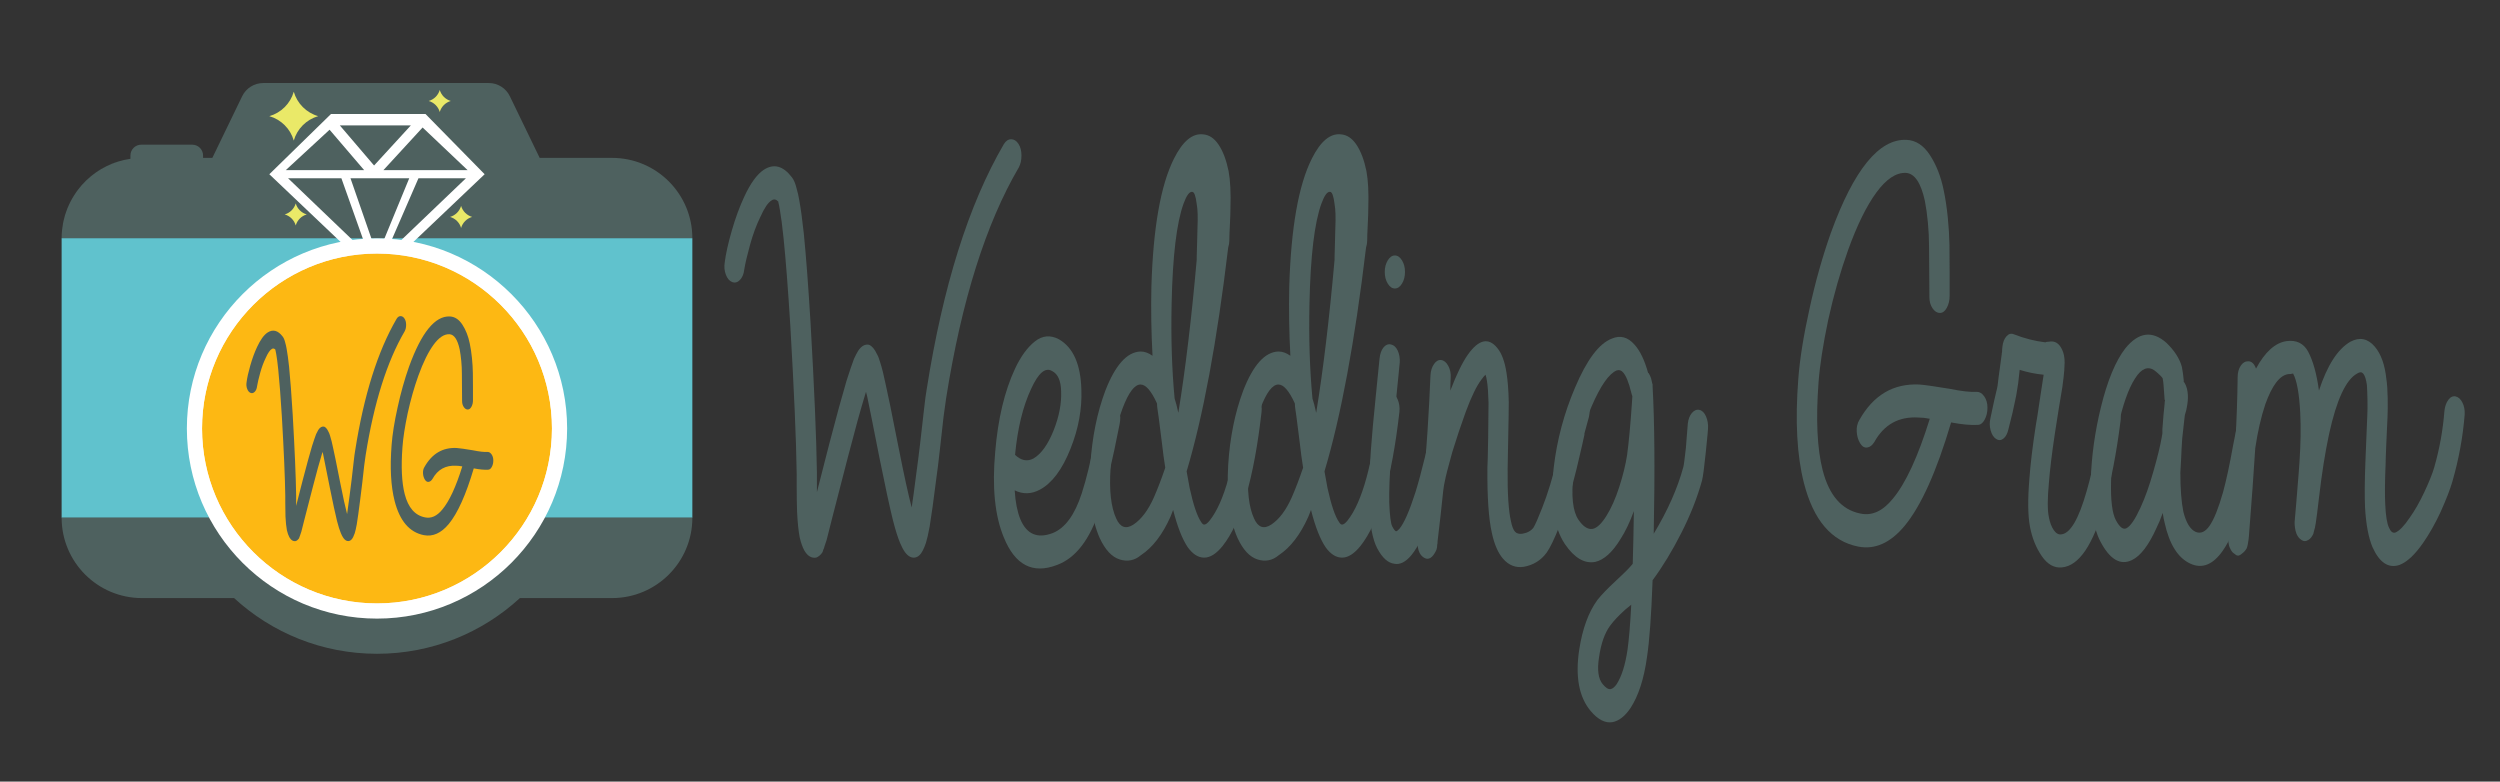 <?xml version="1.0" encoding="utf-8"?>
<!-- Generator: Adobe Illustrator 16.0.0, SVG Export Plug-In . SVG Version: 6.00 Build 0)  -->
<!DOCTYPE svg PUBLIC "-//W3C//DTD SVG 1.1//EN" "http://www.w3.org/Graphics/SVG/1.1/DTD/svg11.dtd">
<svg version="1.1" id="Layer_1" xmlns="http://www.w3.org/2000/svg" xmlns:xlink="http://www.w3.org/1999/xlink" x="0px" y="0px"
	 width="329.456px" height="103px" viewBox="0 0 329.456 103" enable-background="new 0 0 329.456 103" xml:space="preserve">
<rect x="0" y="0" width="329.456" height="103" fill="#333333" stroke="none"/>
<g>
	<path fill="#F4ECE5" d="M91.241,55.263c0-7.957,0-15.913,0-23.87"/>
</g>
<g>
	<path fill="#4E615F" d="M95.511,34.553c0.131-1.075,0.436-2.445,0.913-4.111c0.477-1.665,1.028-3.17,1.653-4.514
		c0.822-1.773,1.679-2.954,2.567-3.547c1.315-0.858,2.55-0.536,3.702,0.968c0.263,0.322,0.477,0.834,0.642,1.531
		c0.131,0.431,0.247,0.94,0.346,1.531c0.197,1.076,0.395,2.526,0.593,4.353c0.296,2.956,0.592,6.879,0.888,11.769
		c0.494,8.598,0.773,15.181,0.84,19.747v0.322v0.807v0.726v0.725l1.629-6.367c0.954-3.653,1.711-6.421,2.271-8.302
		c0.395-1.235,0.724-2.203,0.987-2.902c0.197-0.429,0.378-0.778,0.543-1.048c0.428-0.645,0.905-0.913,1.432-0.806
		c0.395,0.161,0.74,0.564,1.036,1.209c0.165,0.27,0.312,0.645,0.444,1.129c0.23,0.698,0.478,1.692,0.741,2.981
		c0.197,0.807,0.756,3.547,1.678,8.222c0.724,3.655,1.3,6.287,1.728,7.899c0.165-1.074,0.362-2.525,0.593-4.353
		c0.164-1.182,0.346-2.605,0.543-4.272l0.494-4.353c0.131-1.181,0.246-2.041,0.345-2.579c2.14-13.594,5.529-24.368,10.169-32.321
		c0.264-0.43,0.584-0.645,0.963-0.645c0.378,0,0.699,0.201,0.963,0.604c0.263,0.402,0.395,0.914,0.395,1.531
		c0,0.618-0.115,1.143-0.346,1.571c-4.344,7.416-7.536,17.545-9.576,30.388l-0.346,2.498c-0.132,1.129-0.288,2.526-0.469,4.191
		c-0.182,1.667-0.354,3.063-0.519,4.191c-0.329,2.634-0.609,4.648-0.839,6.046c-0.165,0.914-0.329,1.64-0.494,2.176
		c-0.132,0.377-0.264,0.699-0.395,0.967c-0.296,0.591-0.659,0.913-1.086,0.968c-0.461,0.053-0.889-0.189-1.283-0.726
		c-0.231-0.322-0.444-0.726-0.643-1.209c-0.296-0.697-0.608-1.692-0.938-2.982c-0.428-1.719-1.021-4.459-1.777-8.222
		c-0.889-4.514-1.432-7.227-1.629-8.141l-0.147-0.564l-0.148,0.484c-0.56,1.827-1.301,4.514-2.222,8.06l-2.122,8.222l-0.691,2.74
		c-0.132,0.377-0.23,0.673-0.296,0.887c-0.033,0.161-0.083,0.296-0.148,0.403c-0.033,0.161-0.082,0.295-0.148,0.403
		c-0.23,0.322-0.493,0.536-0.789,0.645c-0.626,0.107-1.152-0.216-1.58-0.968c-0.23-0.429-0.428-0.993-0.592-1.692
		c-0.165-0.858-0.28-1.987-0.346-3.385c-0.033-0.968-0.05-2.068-0.05-3.305v-0.726v-0.646V62.44
		c-0.066-4.514-0.346-11.015-0.839-19.506c-0.296-4.781-0.593-8.624-0.889-11.525c-0.165-1.612-0.329-2.874-0.493-3.789
		c-0.066-0.429-0.133-0.752-0.198-0.967v-0.081c-0.296-0.322-0.592-0.375-0.889-0.161c-0.461,0.27-0.954,0.995-1.48,2.177
		c-0.526,1.075-0.979,2.297-1.357,3.667c-0.379,1.37-0.634,2.459-0.766,3.265c-0.065,0.592-0.255,1.048-0.567,1.37
		c-0.313,0.322-0.65,0.417-1.012,0.282c-0.362-0.134-0.642-0.456-0.839-0.967C95.461,35.694,95.413,35.145,95.511,34.553z"/>
	<path fill="#4E615F" d="M133.717,64.617c0.099,1.559,0.346,2.821,0.74,3.788c0.822,1.988,2.238,2.607,4.245,1.854
		c1.646-0.645,2.929-2.39,3.851-5.238c0.329-1.021,0.625-2.082,0.889-3.185c0.263-1.101,0.543-2.378,0.839-3.828
		c0.297-1.451,0.56-2.687,0.79-3.708c0.131-0.536,0.362-0.927,0.691-1.169c0.328-0.241,0.666-0.254,1.012-0.04
		c0.346,0.216,0.593,0.592,0.74,1.129c0.148,0.537,0.156,1.102,0.025,1.692l-0.691,3.385c-0.329,1.506-0.642,2.902-0.938,4.191
		c-0.296,1.29-0.625,2.499-0.986,3.627c-1.284,3.978-3.16,6.421-5.628,7.335c-3.192,1.235-5.528,0.026-7.01-3.627
		c-1.185-2.848-1.563-6.609-1.135-11.284c0.361-4.353,1.233-8.006,2.616-10.962c0.756-1.612,1.629-2.808,2.616-3.587
		c0.987-0.778,2.04-0.873,3.159-0.282c1.876,1.076,2.863,3.278,2.962,6.609c0.099,2.579-0.379,5.187-1.432,7.818
		c-1.086,2.741-2.436,4.542-4.048,5.4C135.906,65.128,134.803,65.155,133.717,64.617z M133.767,59.942
		c0.789,0.753,1.596,0.914,2.419,0.483c1.02-0.591,1.908-1.826,2.665-3.708c0.724-1.826,1.053-3.546,0.987-5.158
		c-0.033-1.396-0.428-2.283-1.185-2.66c-0.889-0.536-1.811,0.242-2.765,2.338C134.803,53.548,134.095,56.45,133.767,59.942z"/>
	<path fill="#4E615F" d="M151.882,46.885c-0.165-3.063-0.214-6.099-0.147-9.108c0.229-7.738,1.217-13.353,2.962-16.846
		c1.151-2.31,2.435-3.386,3.85-3.225c0.79,0.055,1.473,0.512,2.049,1.37c0.575,0.86,1.012,2.016,1.309,3.467
		c0.229,1.236,0.312,2.875,0.246,4.916c0,0.484-0.024,1.209-0.073,2.177c-0.05,0.967-0.074,1.666-0.074,2.096
		c0,0.27-0.05,0.564-0.148,0.887c-1.48,12.412-3.308,22.246-5.479,29.5l0.396,2.177c0.493,2.257,1.003,3.762,1.53,4.514
		c0.131,0.215,0.263,0.322,0.395,0.322c0.197,0,0.444-0.188,0.74-0.564c1.908-2.418,3.291-7.441,4.146-15.072
		c0.065-0.591,0.255-1.061,0.568-1.411c0.312-0.349,0.649-0.47,1.012-0.362c0.361,0.108,0.649,0.417,0.863,0.927
		c0.214,0.512,0.288,1.062,0.223,1.652c-0.987,8.705-2.699,14.589-5.134,17.652c-0.823,1.02-1.629,1.531-2.419,1.531
		s-1.514-0.457-2.172-1.37c-0.725-1.074-1.366-2.713-1.925-4.917l-0.346,0.887c-1.054,2.365-2.354,4.058-3.9,5.078
		c-0.822,0.697-1.752,0.887-2.789,0.564c-1.036-0.323-1.917-1.263-2.641-2.821c-1.054-2.364-1.465-5.588-1.234-9.673
		c0.23-3.6,0.889-6.851,1.975-9.753c1.316-3.385,2.863-5.104,4.641-5.158C150.829,46.32,151.356,46.509,151.882,46.885z
		 M153.561,61.635c-0.165-1.021-0.313-2.122-0.444-3.305c-0.362-2.901-0.56-4.405-0.593-4.514c-0.032-0.214-0.049-0.43-0.049-0.645
		c-0.758-1.665-1.481-2.499-2.172-2.499c-0.79,0-1.58,1.048-2.369,3.144c-0.889,2.365-1.416,4.997-1.58,7.899
		c-0.197,2.901,0.05,5.105,0.74,6.609c0.526,1.183,1.283,1.45,2.271,0.806c1.054-0.698,1.958-1.907,2.716-3.627
		C152.574,64.375,153.068,63.086,153.561,61.635z M154.795,52.526c0.164,0.484,0.312,1.048,0.444,1.693
		c0,0.054,0.016,0.107,0.049,0.161c0.921-5.643,1.728-12.359,2.419-20.151c0-0.161,0-0.294,0-0.402c0-0.322,0.017-0.913,0.05-1.773
		c0.032-0.859,0.049-1.504,0.049-1.935c0.065-1.451,0.032-2.525-0.099-3.224c-0.132-1.075-0.329-1.612-0.593-1.612
		c-0.362-0.053-0.74,0.457-1.135,1.531c-0.922,2.526-1.448,6.932-1.58,13.219C154.301,44.547,154.432,48.712,154.795,52.526z"/>
	<path fill="#4E615F" d="M170.048,46.885c-0.165-3.063-0.214-6.099-0.147-9.108c0.229-7.738,1.217-13.353,2.962-16.846
		c1.151-2.31,2.435-3.386,3.85-3.225c0.79,0.055,1.473,0.512,2.049,1.37c0.575,0.86,1.012,2.016,1.309,3.467
		c0.229,1.236,0.312,2.875,0.246,4.916c0,0.484-0.024,1.209-0.073,2.177c-0.05,0.967-0.074,1.666-0.074,2.096
		c0,0.27-0.05,0.564-0.148,0.887c-1.48,12.412-3.308,22.246-5.479,29.5l0.396,2.177c0.493,2.257,1.003,3.762,1.53,4.514
		c0.131,0.215,0.263,0.322,0.395,0.322c0.197,0,0.444-0.188,0.74-0.564c1.908-2.418,3.291-7.441,4.146-15.072
		c0.065-0.591,0.255-1.061,0.568-1.411c0.312-0.349,0.649-0.47,1.012-0.362c0.361,0.108,0.649,0.417,0.863,0.927
		c0.214,0.512,0.288,1.062,0.223,1.652c-0.987,8.705-2.699,14.589-5.134,17.652c-0.823,1.02-1.629,1.531-2.419,1.531
		s-1.514-0.457-2.172-1.37c-0.725-1.074-1.366-2.713-1.925-4.917l-0.346,0.887c-1.054,2.365-2.354,4.058-3.9,5.078
		c-0.822,0.697-1.752,0.887-2.789,0.564c-1.036-0.323-1.917-1.263-2.641-2.821c-1.054-2.364-1.465-5.588-1.234-9.673
		c0.23-3.6,0.889-6.851,1.975-9.753c1.316-3.385,2.863-5.104,4.641-5.158C168.995,46.32,169.522,46.509,170.048,46.885z
		 M171.727,61.635c-0.165-1.021-0.313-2.122-0.444-3.305c-0.362-2.901-0.56-4.405-0.593-4.514c-0.032-0.214-0.049-0.43-0.049-0.645
		c-0.758-1.665-1.481-2.499-2.172-2.499c-0.79,0-1.58,1.048-2.369,3.144c-0.889,2.365-1.416,4.997-1.58,7.899
		c-0.197,2.901,0.05,5.105,0.74,6.609c0.526,1.183,1.283,1.45,2.271,0.806c1.054-0.698,1.958-1.907,2.716-3.627
		C170.74,64.375,171.234,63.086,171.727,61.635z M172.961,52.526c0.164,0.484,0.312,1.048,0.444,1.693
		c0,0.054,0.016,0.107,0.049,0.161c0.921-5.643,1.728-12.359,2.419-20.151c0-0.161,0-0.294,0-0.402c0-0.322,0.017-0.913,0.05-1.773
		c0.032-0.859,0.049-1.504,0.049-1.935c0.065-1.451,0.032-2.525-0.099-3.224c-0.132-1.075-0.329-1.612-0.593-1.612
		c-0.362-0.053-0.74,0.457-1.135,1.531c-0.922,2.526-1.448,6.932-1.58,13.219C172.467,44.547,172.598,48.712,172.961,52.526z"/>
	<path fill="#4E615F" d="M184.462,47.771c-0.033,0.431-0.197,2.096-0.494,4.997c-0.296,2.688-0.511,5.052-0.642,7.093
		c-0.197,2.688-0.28,4.81-0.247,6.368c0.065,1.72,0.198,2.768,0.396,3.144s0.361,0.592,0.493,0.645c0.099,0,0.247-0.107,0.444-0.322
		c0.625-0.752,1.333-2.364,2.123-4.837c0.757-2.418,1.728-6.42,2.912-12.01c0.131-0.536,0.361-0.939,0.691-1.209
		c0.328-0.268,0.666-0.309,1.012-0.12s0.6,0.551,0.765,1.088c0.165,0.538,0.198,1.102,0.1,1.692
		c-1.252,5.804-2.288,9.995-3.11,12.574c-0.987,3.062-1.958,5.158-2.912,6.287c-0.758,0.913-1.515,1.289-2.271,1.128
		c-0.822-0.108-1.562-0.779-2.221-2.015c-0.626-1.182-0.987-3.116-1.086-5.804c-0.033-1.88,0.049-4.271,0.246-7.174
		c0.132-1.826,0.346-4.191,0.643-7.093c0.296-2.901,0.46-4.54,0.493-4.917c0.065-0.645,0.238-1.141,0.519-1.491
		c0.279-0.349,0.608-0.483,0.987-0.402c0.378,0.08,0.674,0.35,0.889,0.806C184.404,46.656,184.495,47.181,184.462,47.771z
		 M184.758,34.311c0.263,0.431,0.395,0.94,0.395,1.531c0,0.592-0.132,1.103-0.395,1.531c-0.264,0.431-0.576,0.646-0.938,0.646
		c-0.363,0-0.676-0.215-0.938-0.646c-0.264-0.429-0.395-0.939-0.395-1.531c0-0.591,0.131-1.101,0.395-1.531
		c0.263-0.43,0.575-0.645,0.938-0.645C184.182,33.666,184.495,33.881,184.758,34.311z"/>
	<path fill="#4E615F" d="M195.766,49.383c-0.132,0.108-0.312,0.323-0.543,0.646c-0.625,0.806-1.316,2.23-2.073,4.271
		c-0.625,1.721-1.218,3.494-1.776,5.32c-0.527,1.881-0.856,3.171-0.987,3.868c-0.066,0.27-0.132,0.673-0.198,1.209
		c-0.23,2.257-0.477,4.461-0.74,6.609c0,0.216-0.017,0.377-0.049,0.484c0,0.215-0.033,0.431-0.099,0.645
		c-0.066,0.161-0.148,0.322-0.247,0.483c-0.461,0.752-0.972,0.913-1.53,0.483c-0.362-0.27-0.593-0.725-0.691-1.37
		c-0.033-0.106-0.049-0.241-0.049-0.402v-0.403v-0.403c0.032-0.483,0.114-1.262,0.246-2.337c0.198-1.826,0.378-3.358,0.543-4.595
		c0.428-4.728,0.741-9.537,0.938-14.428c0.032-0.591,0.188-1.088,0.469-1.491c0.279-0.403,0.6-0.577,0.963-0.524
		c0.361,0.055,0.666,0.311,0.913,0.767c0.247,0.457,0.354,0.98,0.32,1.571c-0.033,0.592-0.049,1.156-0.049,1.692
		c0.822-2.148,1.596-3.733,2.32-4.755c1.414-1.987,2.697-2.283,3.85-0.887c0.593,0.698,1.004,1.801,1.234,3.305
		c0.164,1.021,0.263,2.311,0.296,3.869c0,0.967-0.024,2.553-0.073,4.755c-0.05,2.204-0.074,3.521-0.074,3.95
		c-0.033,3.277,0.114,5.615,0.444,7.012c0.131,0.646,0.304,1.088,0.518,1.33s0.535,0.336,0.963,0.282
		c0.658-0.107,1.151-0.375,1.481-0.806c0.229-0.376,0.608-1.236,1.135-2.58c0.724-1.826,1.415-4.083,2.073-6.771l0.296-1.37v-0.161
		l0.05-0.645c0.032-0.053,0.057-0.121,0.074-0.202c0.016-0.08,0.024-0.146,0.024-0.201l0.197-0.564l0.987-3.868
		c0.164-0.537,0.411-0.913,0.74-1.129c0.329-0.214,0.667-0.201,1.013,0.04c0.346,0.242,0.584,0.633,0.716,1.169
		c0.131,0.538,0.131,1.103,0,1.692l-0.593,2.177v0.161c-0.066,0.377-0.412,1.882-1.036,4.514c-0.725,2.956-1.481,5.481-2.271,7.577
		c-0.658,1.666-1.218,2.82-1.678,3.466c-0.758,1.02-1.761,1.638-3.012,1.854c-1.054,0.161-1.958-0.188-2.715-1.048
		c-0.658-0.753-1.152-1.88-1.48-3.386c-0.429-1.88-0.626-4.755-0.593-8.624c0.032-0.483,0.065-1.773,0.099-3.869
		c0.032-2.096,0.05-3.653,0.05-4.675c-0.033-1.235-0.099-2.176-0.197-2.821C195.898,49.84,195.833,49.544,195.766,49.383z"/>
	<path fill="#4E615F" d="M215.315,67.357c-0.527,1.451-1.119,2.688-1.777,3.708c-1.054,1.719-2.156,2.713-3.308,2.982
		c-1.415,0.268-2.748-0.512-3.998-2.338c-1.481-2.202-1.975-5.562-1.481-10.075c0.428-3.653,1.365-7.174,2.814-10.559
		c1.546-3.654,3.159-5.804,4.837-6.448c1.118-0.484,2.123-0.215,3.012,0.806c0.724,0.806,1.315,2.043,1.776,3.708
		c0.033,0,0.066,0.027,0.1,0.08c0.131,0.216,0.229,0.431,0.296,0.646l0.147,0.645l0.05,0.161v0.242
		c0.263,4.675,0.312,11.15,0.148,19.425c1.843-3.062,3.142-5.991,3.899-8.786c0.065-0.214,0.181-1.074,0.346-2.579l0.099-1.289
		c0.032-0.43,0.065-0.833,0.099-1.209c0.032-0.376,0.05-0.591,0.05-0.646c0.065-0.591,0.246-1.061,0.543-1.41
		c0.296-0.349,0.624-0.483,0.987-0.403c0.361,0.081,0.649,0.363,0.863,0.847s0.304,1.021,0.271,1.612
		c0,0.054-0.017,0.27-0.049,0.645c-0.033,0.377-0.074,0.793-0.124,1.249c-0.049,0.457-0.091,0.874-0.123,1.25
		c-0.197,1.934-0.362,3.171-0.494,3.707c-0.625,2.257-1.538,4.568-2.739,6.932c-1.202,2.364-2.461,4.434-3.776,6.207
		c-0.165,4.62-0.412,8.006-0.74,10.155c-0.396,2.848-1.119,5.078-2.172,6.69c-0.725,1.074-1.515,1.692-2.37,1.854
		c-0.954,0.161-1.908-0.322-2.862-1.45c-1.548-1.828-2.058-4.514-1.53-8.061c0.427-2.795,1.233-4.997,2.418-6.609
		c0.56-0.699,1.35-1.519,2.37-2.458c1.02-0.941,1.711-1.626,2.073-2.056l0.197-0.242C215.232,72.141,215.282,69.83,215.315,67.357z
		 M214.969,51.721c-0.329-1.343-0.691-2.229-1.086-2.66c-0.23-0.268-0.511-0.349-0.84-0.241c-1.021,0.431-2.122,2.015-3.307,4.755
		c-1.218,2.902-2.008,5.857-2.37,8.866c-0.329,2.902-0.115,4.917,0.642,6.046c0.625,0.914,1.251,1.317,1.876,1.209
		c0.56-0.107,1.16-0.672,1.802-1.693c0.642-1.02,1.21-2.297,1.703-3.828c0.494-1.531,0.84-2.942,1.037-4.231
		c0.229-1.72,0.444-4.03,0.642-6.932c0-0.107,0.016-0.376,0.049-0.807C215.05,52.043,215.001,51.882,214.969,51.721z
		 M214.969,79.689l-0.79,0.646c-0.889,0.806-1.547,1.503-1.975,2.096c-0.725,0.967-1.218,2.363-1.48,4.19
		c-0.264,1.665-0.099,2.848,0.493,3.547c0.395,0.483,0.74,0.698,1.037,0.645c0.263-0.054,0.525-0.27,0.789-0.645
		c0.658-1.021,1.136-2.526,1.432-4.514C214.672,84.256,214.837,82.269,214.969,79.689z"/>
	<path fill="#4E615F" d="M245.03,55.348c1.844-3.277,4.475-4.836,7.898-4.675c0.723,0.054,2.057,0.242,3.998,0.564
		c1.58,0.322,2.781,0.457,3.604,0.402c0.361,0,0.684,0.202,0.963,0.604c0.279,0.403,0.42,0.901,0.42,1.491
		c0,0.592-0.123,1.116-0.371,1.572c-0.246,0.457-0.551,0.685-0.912,0.685c-0.922,0.055-2.09-0.053-3.506-0.322
		c-1.908,6.448-3.949,10.99-6.121,13.622c-1.875,2.257-3.916,3.171-6.121,2.74c-3.521-0.697-5.906-3.492-7.156-8.383
		c-0.922-3.599-1.17-8.167-0.742-13.702c0.199-2.632,0.691-5.723,1.482-9.27c0.756-3.492,1.693-6.823,2.812-9.994
		c3.027-8.329,6.352-12.413,9.973-12.252c1.217,0.055,2.246,0.726,3.084,2.016c0.84,1.289,1.439,2.82,1.803,4.594
		c0.229,1.076,0.41,2.271,0.543,3.587c0.131,1.317,0.205,2.539,0.223,3.668c0.016,1.128,0.023,2.311,0.023,3.546v3.144
		c0,0.592-0.123,1.116-0.369,1.572c-0.248,0.457-0.553,0.685-0.914,0.685c-0.363,0-0.684-0.201-0.963-0.604s-0.42-0.899-0.42-1.491
		c0-1.128-0.008-2.283-0.023-3.466c-0.018-1.182-0.025-2.27-0.025-3.265c0-0.993-0.049-2.015-0.148-3.062
		c-0.098-1.048-0.23-2.001-0.395-2.861c-0.527-2.418-1.365-3.653-2.518-3.708c-1.283-0.053-2.574,0.807-3.875,2.579
		c-1.301,1.773-2.543,4.3-3.727,7.577c-1.021,2.849-1.893,5.911-2.617,9.188c-0.689,3.278-1.119,6.045-1.283,8.302
		c-0.361,4.837-0.182,8.679,0.543,11.526c0.855,3.333,2.518,5.239,4.986,5.723c1.514,0.322,2.928-0.322,4.246-1.935
		c1.709-2.041,3.338-5.562,4.887-10.559c-0.527-0.107-1.021-0.161-1.482-0.161c-2.6-0.161-4.541,0.914-5.824,3.224
		c-0.264,0.431-0.576,0.673-0.938,0.726c-0.363,0.055-0.676-0.133-0.938-0.564c-0.264-0.429-0.412-0.939-0.445-1.531
		C244.651,56.288,244.767,55.778,245.03,55.348z"/>
	<path fill="#4E615F" d="M265.417,44.063c1.383,0.538,2.748,0.887,4.098,1.048h0.049c0.064-0.053,0.213-0.081,0.443-0.081
		c0.791-0.161,1.383,0.216,1.777,1.129c0.197,0.431,0.297,0.967,0.297,1.612c0,0.27-0.018,0.618-0.049,1.048
		c-0.033,0.483-0.117,1.209-0.248,2.176l-0.494,2.982c-0.23,1.397-0.395,2.445-0.492,3.144c-0.395,2.634-0.66,4.81-0.791,6.528
		c-0.197,2.096-0.197,3.601,0,4.514c0.131,0.699,0.346,1.264,0.643,1.693c0.297,0.431,0.625,0.618,0.986,0.564
		c1.186-0.107,2.305-2.016,3.357-5.724c0.822-2.847,1.48-6.152,1.975-9.914c0.033-0.591,0.205-1.061,0.518-1.41
		c0.312-0.349,0.635-0.456,0.963-0.322c0.328,0.135,0.6,0.457,0.814,0.967c0.215,0.512,0.271,1.035,0.174,1.572
		c-0.527,4.138-1.234,7.792-2.123,10.962c-1.48,5.267-3.34,8.006-5.578,8.221c-1.021,0.107-1.908-0.39-2.666-1.49
		c-0.758-1.102-1.275-2.391-1.555-3.869c-0.279-1.478-0.305-3.587-0.074-6.327c0.131-1.881,0.412-4.218,0.84-7.013
		c0.131-0.698,0.295-1.746,0.494-3.144l0.443-2.901l0.1-0.646c-1.088-0.106-2.141-0.322-3.16-0.645l-0.197,1.773
		c-0.1,0.699-0.182,1.209-0.246,1.531c-0.033,0.216-0.084,0.457-0.148,0.726l-0.346,1.612c-0.166,0.698-0.346,1.424-0.543,2.176
		c-0.133,0.592-0.354,1.008-0.666,1.249c-0.314,0.242-0.635,0.256-0.963,0.041c-0.33-0.215-0.568-0.591-0.717-1.129
		c-0.148-0.536-0.156-1.074-0.023-1.612c0.164-0.806,0.32-1.544,0.469-2.216s0.254-1.129,0.32-1.37
		c0.066-0.242,0.115-0.47,0.148-0.686c0.031-0.214,0.082-0.617,0.148-1.209l0.395-2.901c0-0.107,0.016-0.215,0.049-0.323
		c0-0.268,0.016-0.51,0.049-0.725c0.066-0.591,0.248-1.048,0.543-1.37C264.726,43.982,265.054,43.902,265.417,44.063z"/>
	<path fill="#4E615F" d="M287.778,50.351c0.031,0,0.064,0.027,0.098,0.08c0.264,0.431,0.412,0.968,0.445,1.612
		c0.031,0.483-0.018,1.048-0.148,1.692c0,0.108-0.082,0.431-0.246,0.968l-0.051,0.402c-0.197,1.721-0.295,2.607-0.295,2.66
		c-0.066,0.914-0.115,1.827-0.148,2.74c-0.066,1.021-0.1,1.612-0.1,1.773c0,2.15,0.133,3.869,0.396,5.159
		c0.361,1.45,0.904,2.337,1.629,2.659c0.656,0.27,1.266,0,1.826-0.806c0.592-0.859,1.184-2.338,1.777-4.434
		c0.426-1.558,0.871-3.627,1.332-6.206c0.625-3.224,0.971-4.97,1.037-5.239c0.131-0.591,0.361-1.008,0.691-1.249
		c0.328-0.242,0.666-0.255,1.012-0.04s0.592,0.592,0.74,1.128c0.148,0.538,0.156,1.075,0.023,1.612
		c-0.031,0.215-0.344,1.908-0.938,5.078c-0.492,2.688-0.986,4.944-1.48,6.771c-0.725,2.633-1.547,4.594-2.469,5.884
		c-1.283,1.826-2.697,2.391-4.244,1.692c-1.646-0.753-2.781-2.552-3.406-5.4c-0.1-0.375-0.182-0.806-0.246-1.289
		c-0.266,0.753-0.545,1.424-0.84,2.015c-1.021,2.257-2.09,3.653-3.209,4.191c-1.547,0.752-2.945-0.08-4.195-2.499
		c-0.922-1.772-1.334-4.485-1.234-8.141c0.098-3.115,0.543-6.287,1.332-9.511c0.855-3.492,1.926-6.072,3.209-7.738
		c1.744-2.148,3.555-2.39,5.43-0.726c1.053,1.021,1.729,2.069,2.023,3.144c0.1,0.484,0.182,1.076,0.248,1.773V50.351z
		 M285.261,52.688c-0.033-0.375-0.082-1.048-0.148-2.015c-0.033-0.375-0.066-0.617-0.098-0.726c0.031-0.107-0.232-0.403-0.791-0.887
		c-0.855-0.806-1.695-0.697-2.518,0.322c-0.922,1.183-1.711,3.144-2.369,5.885c-0.691,2.688-1.07,5.4-1.135,8.141
		c-0.066,2.526,0.148,4.245,0.641,5.158c0.494,0.914,0.955,1.264,1.383,1.048c0.525-0.269,1.135-1.154,1.826-2.66
		c0.625-1.342,1.201-2.954,1.729-4.836c0.525-1.826,0.889-3.305,1.086-4.433c0.031-0.215,0.064-0.403,0.098-0.564v-0.564
		c0.1-1.396,0.197-2.525,0.297-3.385c0-0.161,0.016-0.295,0.049-0.403C285.31,52.716,285.292,52.688,285.261,52.688z"/>
	<path fill="#4E615F" d="M305.597,51.479c1.086-3.331,2.469-5.48,4.146-6.448c1.217-0.645,2.287-0.429,3.209,0.646
		c0.822,0.967,1.332,2.392,1.529,4.271c0.1,0.645,0.156,1.479,0.174,2.499c0.016,1.021,0.008,1.881-0.025,2.579l-0.148,3.224
		c-0.066,1.506-0.098,2.446-0.098,2.821c-0.1,2.312-0.115,4.111-0.051,5.4c0.066,1.505,0.23,2.526,0.494,3.063
		c0.23,0.537,0.51,0.753,0.84,0.645c0.525-0.214,1.15-0.859,1.875-1.935c0.691-0.967,1.35-2.122,1.975-3.466
		c0.625-1.343,1.053-2.418,1.283-3.225c0.691-2.418,1.137-4.889,1.334-7.415c0.064-0.591,0.238-1.074,0.518-1.451
		c0.279-0.375,0.6-0.523,0.963-0.443c0.361,0.081,0.658,0.351,0.889,0.807c0.23,0.457,0.328,0.98,0.297,1.571
		c-0.232,2.956-0.775,5.912-1.629,8.866c-0.297,1.021-0.809,2.338-1.531,3.95c-0.725,1.559-1.498,2.929-2.32,4.11
		c-1.086,1.558-2.123,2.525-3.109,2.901c-1.449,0.484-2.633-0.296-3.555-2.337c-0.527-1.235-0.855-2.982-0.986-5.239
		c-0.066-1.504-0.051-3.519,0.049-6.045c0.033-0.646,0.074-1.652,0.123-3.023c0.049-1.37,0.09-2.363,0.123-2.981
		c0.033-0.617,0.041-1.33,0.025-2.137c-0.018-0.806-0.041-1.45-0.074-1.935c-0.1-0.751-0.264-1.262-0.494-1.531
		c-0.197-0.214-0.461-0.214-0.789,0c-1.48,0.807-2.715,3.466-3.703,7.979c-0.264,1.237-0.502,2.526-0.715,3.869
		c-0.215,1.344-0.42,2.861-0.617,4.555c-0.197,1.692-0.338,2.794-0.42,3.305s-0.156,0.846-0.223,1.007
		c-0.033,0.161-0.066,0.296-0.098,0.403c-0.166,0.377-0.379,0.645-0.643,0.806c-0.328,0.216-0.641,0.216-0.938,0
		c-0.264-0.161-0.477-0.429-0.641-0.806c-0.1-0.269-0.166-0.536-0.199-0.806c-0.033-0.215-0.049-0.456-0.049-0.726l0.197-2.257
		c0.297-3.6,0.445-5.481,0.445-5.643c0.164-2.418,0.197-4.594,0.098-6.528c-0.131-2.525-0.443-4.244-0.938-5.159
		c-0.164,0.055-0.379,0.081-0.643,0.081c-1.119,0.161-2.121,1.479-3.01,3.949c-0.561,1.666-1.004,3.601-1.334,5.804
		c-0.197,3.171-0.477,7.04-0.838,11.606c-0.033,0.216-0.051,0.377-0.051,0.483c-0.033,0.216-0.066,0.417-0.098,0.604
		c-0.033,0.189-0.082,0.363-0.148,0.524c-0.066,0.108-0.141,0.215-0.223,0.322s-0.264,0.269-0.543,0.483
		c-0.279,0.214-0.551,0.188-0.814-0.08c-0.197-0.108-0.361-0.282-0.492-0.524c-0.133-0.241-0.215-0.43-0.248-0.564
		c-0.033-0.133-0.049-0.228-0.049-0.281c-0.033-0.107-0.049-0.242-0.049-0.403v-0.403v-0.322c0.031-0.591,0.082-1.531,0.146-2.821
		c0.23-3.385,0.412-5.884,0.543-7.496c0.066-0.591,0.148-1.209,0.248-1.854c0.164-3.062,0.264-5.937,0.295-8.624
		c0-0.591,0.133-1.089,0.396-1.491c0.262-0.403,0.592-0.604,0.986-0.604c0.461,0,0.807,0.322,1.037,0.967
		c1.186-2.203,2.533-3.412,4.047-3.627c1.285-0.161,2.223,0.296,2.814,1.37C304.823,47.557,305.3,49.276,305.597,51.479z"/>
</g>
<g>
	<circle fill="none" cx="49.683" cy="56.14" r="23.819"/>
	<path fill="#60C2CD" d="M10.288,24.993c0.13-0.17,0.262-0.339,0.401-0.501C10.55,24.654,10.418,24.823,10.288,24.993z"/>
	<path fill="#60C2CD" d="M8.562,28.38c0.044-0.149,0.096-0.294,0.146-0.44C8.658,28.086,8.606,28.231,8.562,28.38z"/>
	<path fill="#60C2CD" d="M9.289,26.575c0.082-0.158,0.167-0.314,0.255-0.468C9.455,26.261,9.37,26.417,9.289,26.575z"/>
	<path fill="#60C2CD" d="M10.853,24.312c0.166-0.183,0.334-0.364,0.512-0.536C11.187,23.948,11.019,24.128,10.853,24.312z"/>
	<path fill="#60C2CD" d="M8.886,27.454c0.062-0.154,0.13-0.306,0.199-0.457C9.016,27.148,8.948,27.299,8.886,27.454z"/>
	<path fill="#60C2CD" d="M9.76,25.752c0.103-0.164,0.209-0.325,0.321-0.482C9.969,25.428,9.863,25.589,9.76,25.752z"/>
	<path fill="#60C2CD" d="M11.408,23.737c1.554-1.478,3.555-2.49,5.781-2.811C14.962,21.248,12.961,22.255,11.408,23.737z"/>
	<path fill="#60C2CD" d="M8.173,30.356c0.012-0.118,0.033-0.232,0.049-0.349C8.207,30.124,8.185,30.238,8.173,30.356z"/>
	<path fill="#60C2CD" d="M8.322,29.35c0.027-0.139,0.064-0.274,0.097-0.412C8.386,29.075,8.35,29.21,8.322,29.35z"/>
	<circle fill="#60C2CD" cx="49.683" cy="56.14" r="23.819"/>
	<path fill="#4E615F" d="M8.419,28.938c0.044-0.187,0.089-0.375,0.143-0.558C8.508,28.563,8.463,28.75,8.419,28.938z"/>
	<path fill="#4E615F" d="M8.121,31.393c0-0.35,0.019-0.695,0.052-1.037C8.14,30.697,8.121,31.042,8.121,31.393z"/>
	<path fill="#4E615F" d="M9.085,26.998c0.065-0.143,0.132-0.284,0.204-0.422C9.217,26.714,9.15,26.855,9.085,26.998z"/>
	<path fill="#4E615F" d="M8.708,27.94c0.056-0.163,0.114-0.326,0.178-0.486C8.822,27.614,8.765,27.776,8.708,27.94z"/>
	<path fill="#4E615F" d="M8.222,30.007c0.029-0.221,0.058-0.441,0.1-0.658C8.28,29.566,8.251,29.787,8.222,30.007z"/>
	<rect x="43.604" y="14.966" fill="#4E615F" width="12.154" height="6.271"/>
	<path fill="#4E615F" d="M10.081,25.271c0.067-0.094,0.137-0.186,0.208-0.277C10.218,25.085,10.147,25.177,10.081,25.271z"/>
	<path fill="#4E615F" d="M9.544,26.107c0.069-0.12,0.142-0.238,0.216-0.355C9.686,25.869,9.613,25.987,9.544,26.107z"/>
	<path fill="#4E615F" d="M10.689,24.492c0.053-0.061,0.109-0.12,0.164-0.18C10.799,24.372,10.743,24.431,10.689,24.492z"/>
	<path fill="#4E615F" d="M11.365,23.776c0.014-0.014,0.029-0.026,0.043-0.039C11.394,23.75,11.379,23.763,11.365,23.776z"/>
	<path fill="#4E615F" d="M80.655,20.806H71.12l-3.928-8.118c-0.508-1.065-1.594-1.746-2.772-1.746H34.691
		c-1.184,0-2.267,0.681-2.781,1.746l-3.927,8.118H26.76V20.49c0-0.784-0.636-1.423-1.419-1.423h-6.731
		c-0.784,0-1.42,0.639-1.42,1.423v0.437c-2.226,0.32-4.228,1.333-5.781,2.811c-0.014,0.013-0.029,0.025-0.043,0.039
		c-0.178,0.171-0.346,0.353-0.512,0.536c-0.054,0.06-0.11,0.119-0.164,0.18c-0.14,0.162-0.271,0.332-0.401,0.501
		c-0.07,0.092-0.141,0.183-0.208,0.277c-0.112,0.157-0.218,0.318-0.321,0.482c-0.074,0.117-0.146,0.235-0.216,0.355
		c-0.089,0.153-0.174,0.31-0.255,0.468c-0.071,0.139-0.138,0.28-0.204,0.422c-0.069,0.15-0.137,0.302-0.199,0.457
		c-0.064,0.16-0.122,0.323-0.178,0.486c-0.051,0.146-0.102,0.292-0.146,0.44c-0.054,0.183-0.099,0.371-0.143,0.558
		C8.386,29.075,8.35,29.21,8.322,29.35c-0.042,0.216-0.071,0.437-0.1,0.658c-0.016,0.117-0.037,0.231-0.049,0.349
		c-0.033,0.341-0.052,0.687-0.052,1.037h83.12C91.241,25.546,86.502,20.806,80.655,20.806z"/>
	<path fill="#60C2CD" d="M8.121,31.393v36.837h21.064c4.144,7.012,11.762,11.729,20.497,11.729s16.353-4.718,20.496-11.729h21.062
		V31.393H8.121z"/>
	<path fill="#4E615F" d="M49.683,79.959c-8.735,0-16.354-4.718-20.497-11.729H8.121c0,5.846,4.739,10.586,10.586,10.586h12.142
		c4.957,4.557,11.569,7.341,18.834,7.341c7.262,0,13.873-2.784,18.831-7.341h12.142c5.847,0,10.586-4.74,10.586-10.586H70.179
		C66.035,75.241,58.418,79.959,49.683,79.959z"/>
	<g>
		<line fill="#F4ECE5" x1="8.121" y1="31.393" x2="8.121" y2="68.229"/>
	</g>
	<g>
		<g>
			<path fill="#F4ECE5" d="M49.682,32.412c-13.286,0-24.056,10.771-24.056,24.055c0,13.285,10.77,24.055,24.056,24.055
				c13.285,0,24.055-10.77,24.055-24.055C73.736,43.183,62.967,32.412,49.682,32.412z"/>
		</g>
		<g>
			<path fill="#FDB813" d="M49.682,33.412c-12.713,0-23.056,10.342-23.056,23.055c0,12.712,10.343,23.055,23.056,23.055
				c12.712,0,23.055-10.343,23.055-23.055C72.736,43.754,62.394,33.412,49.682,33.412z"/>
			<path fill="#FFFFFF" d="M49.682,31.412c-13.816,0-25.056,11.239-25.056,25.055s11.24,25.055,25.056,25.055
				c13.815,0,25.055-11.239,25.055-25.055S63.497,31.412,49.682,31.412z M49.682,79.521c-12.713,0-23.056-10.343-23.056-23.055
				c0-12.712,10.343-23.055,23.056-23.055c12.712,0,23.055,10.342,23.055,23.055C72.736,69.179,62.394,79.521,49.682,79.521z"/>
		</g>
		<g>
			<path fill="#EAE968" d="M38.714,12.087c-0.443,1.553-1.666,2.776-3.221,3.221c1.553,0.443,2.776,1.666,3.221,3.218
				c0.443-1.552,1.667-2.774,3.219-3.219C40.38,14.862,39.157,13.639,38.714,12.087z"/>
		</g>
		<g>
			<path fill="#EAE968" d="M60.765,27.13c-0.201,0.701-0.755,1.255-1.456,1.456c0.701,0.199,1.255,0.753,1.456,1.454
				c0.201-0.701,0.753-1.255,1.455-1.455C61.518,28.385,60.966,27.831,60.765,27.13z"/>
		</g>
		<g>
			<path fill="#EAE968" d="M57.953,11.852c-0.201,0.701-0.754,1.254-1.456,1.455c0.702,0.2,1.255,0.753,1.456,1.454
				c0.2-0.701,0.753-1.254,1.454-1.455C58.706,13.105,58.153,12.553,57.953,11.852z"/>
		</g>
		<g>
			<path fill="#EAE968" d="M38.973,26.803c-0.202,0.701-0.754,1.254-1.456,1.455c0.702,0.2,1.254,0.753,1.456,1.455
				c0.2-0.702,0.753-1.255,1.454-1.455C39.726,28.057,39.173,27.504,38.973,26.803z"/>
		</g>
		<g>
			<g>
				<path fill="#FFFFFF" d="M56.075,15.025H43.618l-8.125,7.937l10.305,9.79c0.512-0.109,1.03-0.194,1.556-0.261l-9.39-8.997h7.026
					l3.168,8.914c0.365-0.029,0.732-0.049,1.104-0.057l-3.074-8.857h7.742l-3.646,8.861c0.331,0.011,0.659,0.03,0.986,0.058
					l3.875-8.919h6.254l-9.409,8.995c0.532,0.066,1.057,0.152,1.573,0.263l10.305-9.79L56.075,15.025z M37.66,22.421l5.772-5.326
					l4.557,5.326H37.66z M44.781,16.523h9.364l-4.848,5.286L44.781,16.523z M50.527,22.421l5.165-5.62l5.93,5.62H50.527z"/>
			</g>
		</g>
	</g>
	<g>
		<path fill="#4E615F" d="M32.495,50.369c0.07-0.577,0.234-1.314,0.491-2.21c0.256-0.896,0.553-1.705,0.889-2.427
			c0.442-0.954,0.902-1.589,1.38-1.907c0.708-0.462,1.371-0.288,1.991,0.52c0.142,0.174,0.256,0.449,0.345,0.824
			c0.07,0.231,0.133,0.506,0.186,0.823c0.106,0.578,0.213,1.358,0.319,2.34c0.159,1.59,0.318,3.699,0.478,6.328
			c0.266,4.623,0.415,8.162,0.451,10.617v0.174v0.434v0.39v0.391l0.876-3.424c0.513-1.965,0.92-3.452,1.221-4.464
			c0.212-0.665,0.389-1.185,0.531-1.561c0.105-0.23,0.203-0.419,0.291-0.563c0.23-0.347,0.487-0.491,0.771-0.434
			c0.212,0.087,0.397,0.304,0.557,0.65c0.089,0.145,0.168,0.347,0.239,0.606c0.124,0.376,0.256,0.91,0.398,1.604
			c0.105,0.434,0.406,1.907,0.902,4.421c0.389,1.965,0.698,3.381,0.929,4.247c0.089-0.577,0.194-1.357,0.318-2.34
			c0.089-0.636,0.186-1.401,0.292-2.297l0.266-2.341c0.07-0.635,0.133-1.098,0.186-1.387c1.15-7.31,2.973-13.103,5.468-17.379
			c0.142-0.23,0.314-0.347,0.518-0.347s0.376,0.108,0.518,0.325s0.213,0.491,0.213,0.823s-0.062,0.614-0.187,0.845
			c-2.335,3.987-4.052,9.434-5.148,16.339l-0.187,1.344c-0.07,0.606-0.155,1.358-0.252,2.254c-0.098,0.896-0.19,1.646-0.278,2.253
			c-0.178,1.416-0.328,2.5-0.451,3.251c-0.089,0.491-0.178,0.882-0.266,1.17c-0.071,0.202-0.142,0.376-0.213,0.521
			c-0.159,0.317-0.354,0.49-0.583,0.52c-0.248,0.028-0.479-0.102-0.69-0.39c-0.124-0.174-0.239-0.391-0.345-0.65
			c-0.16-0.375-0.328-0.91-0.505-1.604c-0.23-0.924-0.549-2.397-0.955-4.421c-0.479-2.427-0.771-3.885-0.876-4.377l-0.08-0.304
			l-0.079,0.261c-0.302,0.982-0.699,2.427-1.194,4.334l-1.142,4.42l-0.372,1.474c-0.07,0.203-0.124,0.361-0.159,0.477
			c-0.018,0.087-0.044,0.159-0.079,0.217c-0.018,0.087-0.045,0.159-0.08,0.217c-0.124,0.174-0.266,0.289-0.425,0.347
			c-0.336,0.058-0.619-0.115-0.849-0.52c-0.124-0.231-0.23-0.534-0.318-0.91c-0.089-0.462-0.151-1.069-0.187-1.82
			c-0.018-0.521-0.026-1.112-0.026-1.777v-0.39v-0.347v-0.174c-0.035-2.427-0.186-5.922-0.451-10.487
			c-0.159-2.571-0.318-4.638-0.478-6.198c-0.089-0.866-0.177-1.545-0.266-2.036c-0.035-0.231-0.071-0.404-0.106-0.521v-0.043
			c-0.159-0.174-0.318-0.202-0.478-0.087c-0.248,0.145-0.514,0.535-0.796,1.17c-0.283,0.578-0.527,1.235-0.73,1.972
			c-0.203,0.737-0.341,1.322-0.411,1.756c-0.035,0.318-0.138,0.563-0.306,0.736c-0.168,0.174-0.35,0.225-0.544,0.151
			c-0.194-0.071-0.345-0.245-0.451-0.52C32.469,50.983,32.441,50.688,32.495,50.369z"/>
		<path fill="#4E615F" d="M55.931,61.551c0.991-1.762,2.406-2.601,4.247-2.514c0.389,0.029,1.105,0.13,2.15,0.304
			c0.849,0.173,1.494,0.245,1.938,0.216c0.194,0,0.366,0.108,0.518,0.325c0.149,0.217,0.226,0.484,0.226,0.802
			c0,0.318-0.066,0.601-0.199,0.846s-0.297,0.368-0.491,0.368c-0.496,0.029-1.124-0.028-1.885-0.174
			c-1.026,3.468-2.123,5.909-3.291,7.324c-1.009,1.214-2.105,1.705-3.291,1.474c-1.894-0.375-3.177-1.878-3.849-4.507
			c-0.496-1.936-0.628-4.392-0.398-7.367c0.106-1.416,0.372-3.077,0.797-4.984c0.406-1.878,0.911-3.669,1.513-5.374
			c1.628-4.479,3.415-6.674,5.361-6.588c0.654,0.029,1.208,0.391,1.659,1.084s0.773,1.517,0.969,2.47
			c0.123,0.579,0.221,1.222,0.292,1.929c0.07,0.709,0.11,1.365,0.119,1.973c0.009,0.606,0.014,1.242,0.014,1.906v1.69
			c0,0.318-0.066,0.6-0.199,0.845c-0.133,0.246-0.297,0.369-0.491,0.369c-0.195,0-0.367-0.108-0.518-0.325s-0.226-0.483-0.226-0.802
			c0-0.607-0.005-1.228-0.014-1.864c-0.009-0.635-0.013-1.22-0.013-1.755c0-0.534-0.026-1.083-0.08-1.646
			c-0.053-0.563-0.124-1.076-0.212-1.539c-0.283-1.3-0.734-1.964-1.354-1.993c-0.69-0.028-1.385,0.434-2.084,1.387
			s-1.367,2.312-2.004,4.074c-0.549,1.531-1.018,3.178-1.406,4.94c-0.372,1.763-0.603,3.25-0.69,4.464
			c-0.195,2.601-0.098,4.666,0.292,6.197c0.46,1.792,1.354,2.817,2.681,3.077c0.813,0.173,1.574-0.174,2.282-1.04
			c0.92-1.098,1.796-2.99,2.628-5.678c-0.283-0.058-0.549-0.087-0.796-0.087c-1.398-0.086-2.442,0.492-3.132,1.734
			c-0.143,0.231-0.311,0.361-0.505,0.39c-0.194,0.029-0.362-0.072-0.504-0.304c-0.142-0.23-0.222-0.505-0.239-0.823
			C55.728,62.057,55.789,61.782,55.931,61.551z"/>
	</g>
</g>
</svg>
